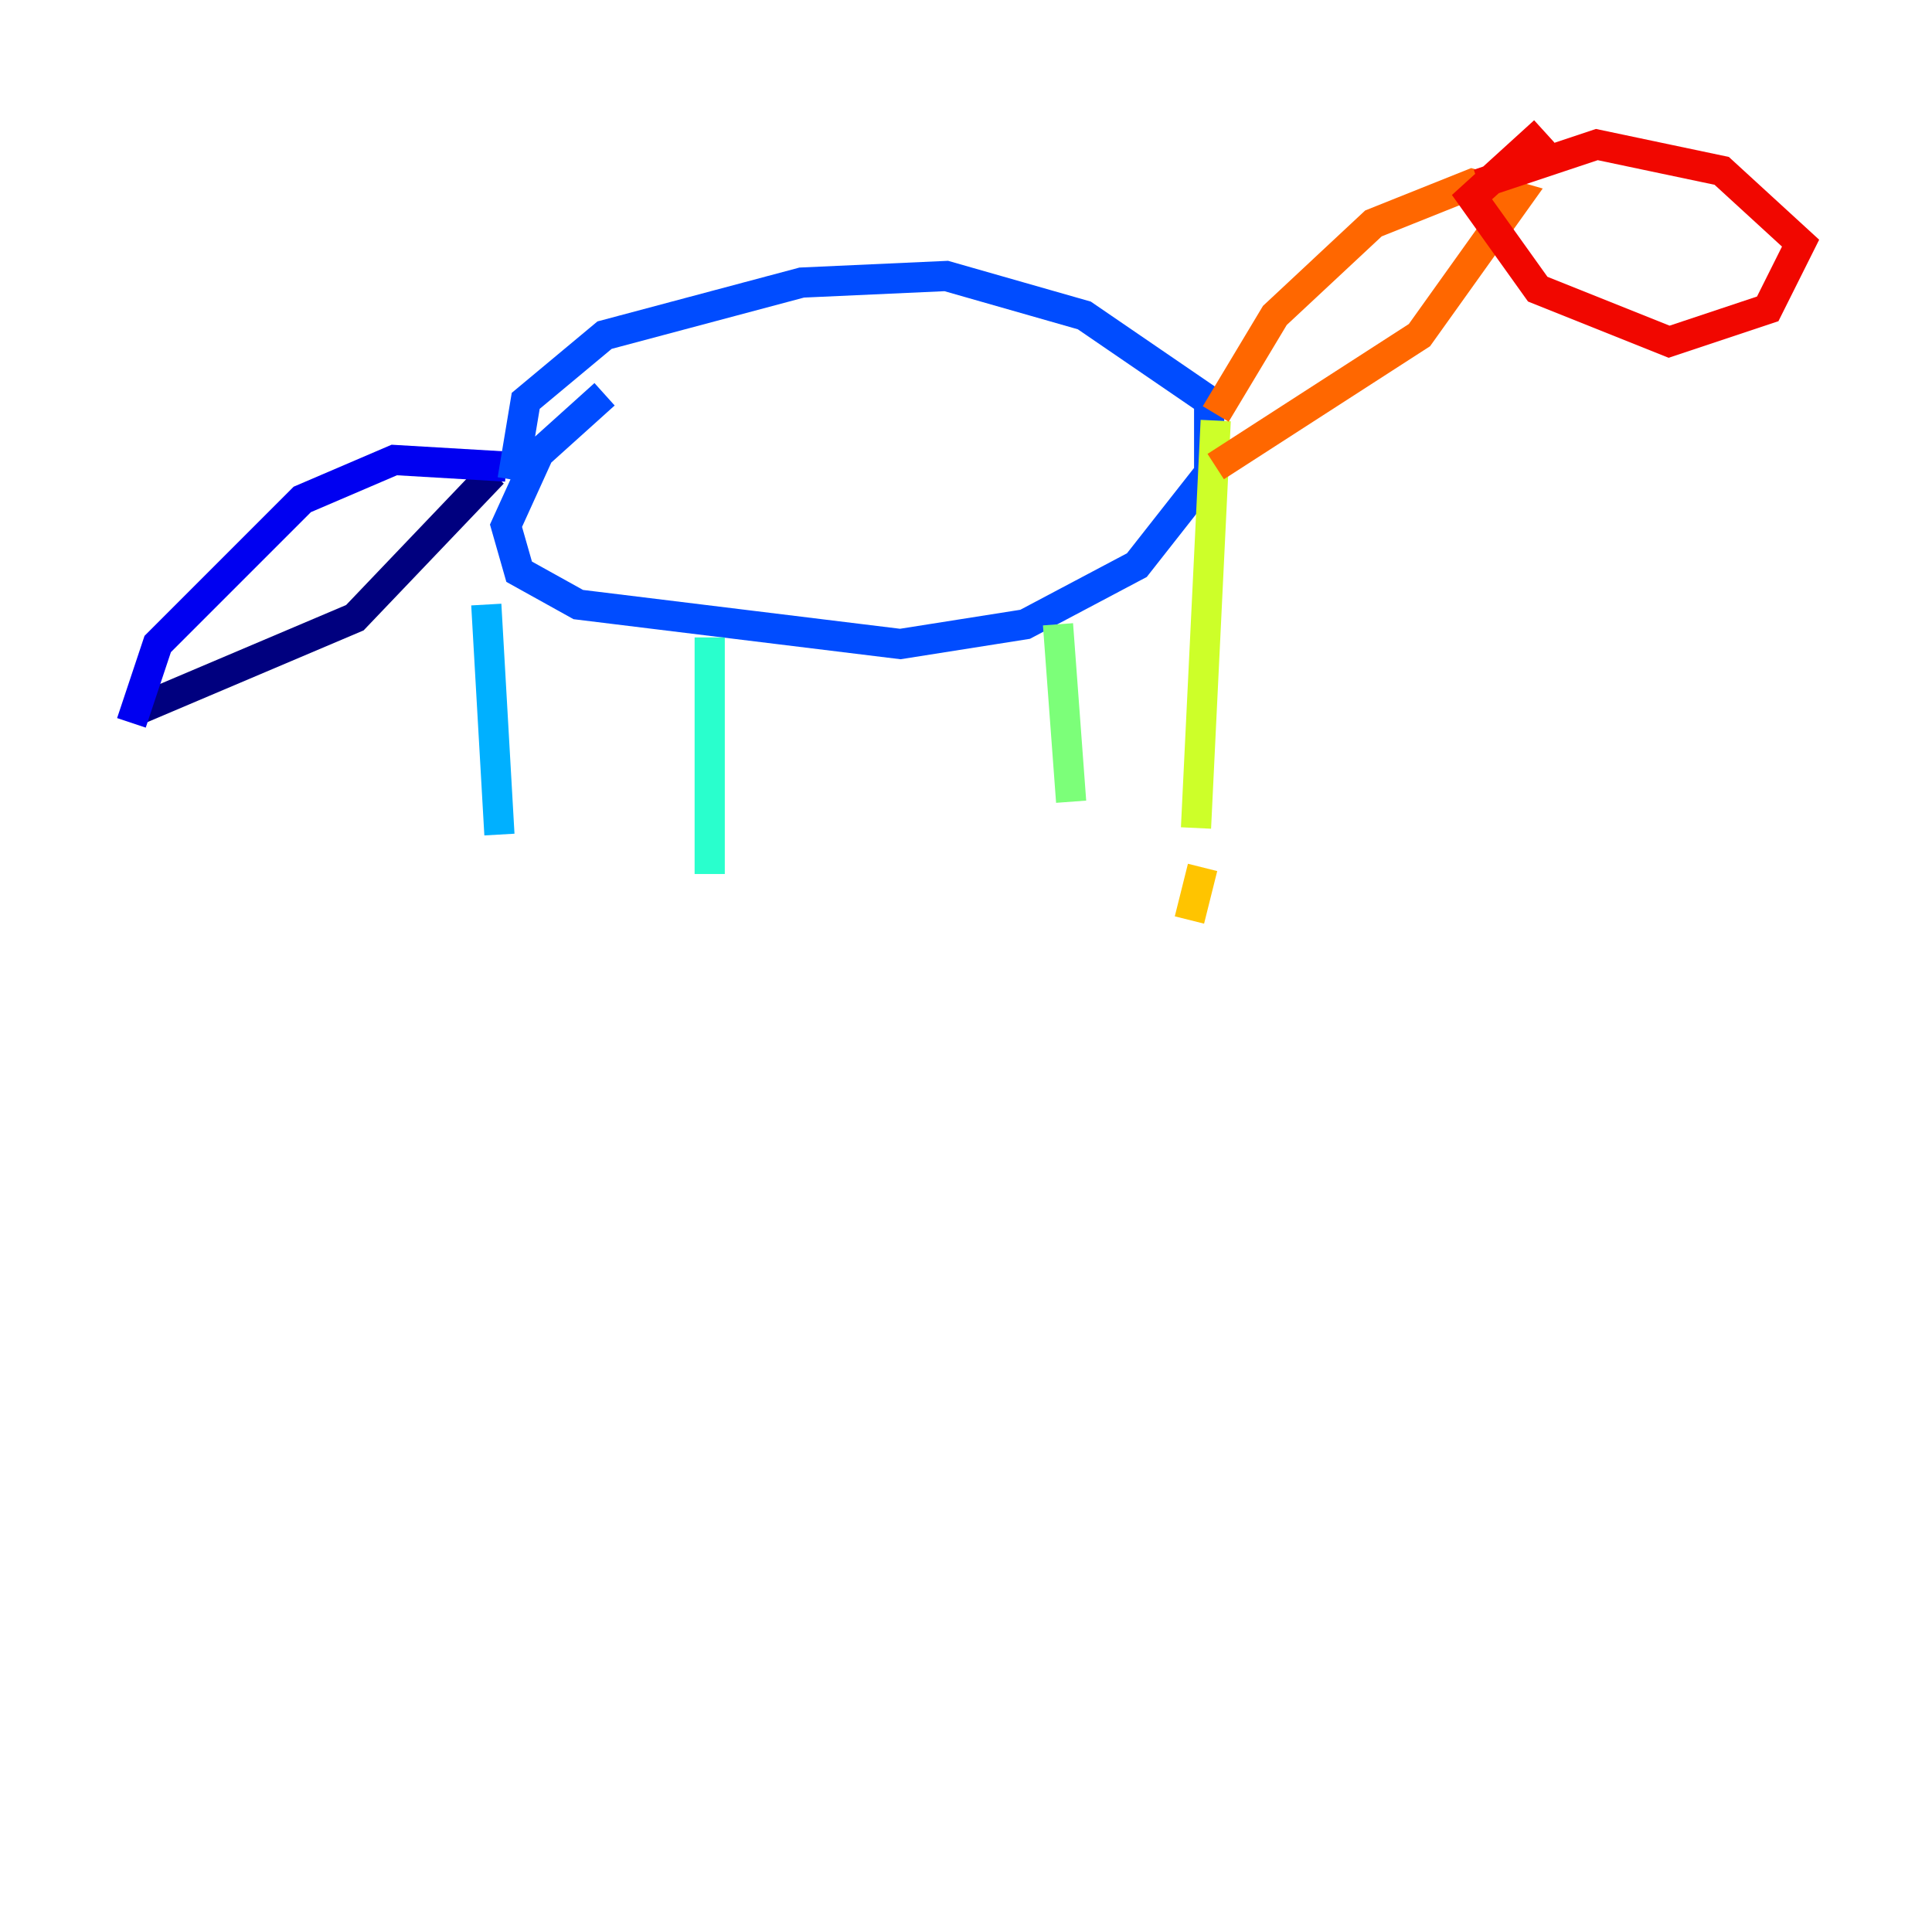 <?xml version="1.0" encoding="utf-8" ?>
<svg baseProfile="tiny" height="128" version="1.2" viewBox="0,0,128,128" width="128" xmlns="http://www.w3.org/2000/svg" xmlns:ev="http://www.w3.org/2001/xml-events" xmlns:xlink="http://www.w3.org/1999/xlink"><defs /><polyline fill="none" points="32.653,31.347 23.51,40.925 9.143,47.02" stroke="#00007f" stroke-width="2" /><polyline fill="none" points="8.707,47.891 10.449,42.667 20.027,33.088 26.122,30.476 33.524,30.912" stroke="#0000f1" stroke-width="2" /><polyline fill="none" points="33.959,31.782 34.83,26.558 40.054,22.204 53.116,18.721 62.694,18.286 71.837,20.898 80.109,26.558 80.109,31.347 75.32,37.442 67.918,41.361 59.646,42.667 38.313,40.054 34.395,37.878 33.524,34.83 35.701,30.041 40.054,26.122" stroke="#004cff" stroke-width="2" /><polyline fill="none" points="32.218,40.054 33.088,55.292" stroke="#00b0ff" stroke-width="2" /><polyline fill="none" points="47.02,42.231 47.02,57.905" stroke="#29ffcd" stroke-width="2" /><polyline fill="none" points="70.095,41.361 70.966,53.116" stroke="#7cff79" stroke-width="2" /><polyline fill="none" points="80.544,27.864 79.238,54.857" stroke="#cdff29" stroke-width="2" /><polyline fill="none" points="78.803,60.952 79.674,57.469" stroke="#ffc400" stroke-width="2" /><polyline fill="none" points="80.544,27.429 84.463,20.898 90.993,14.803 97.524,12.191 100.571,13.061 94.041,22.204 80.544,30.912" stroke="#ff6700" stroke-width="2" /><polyline fill="none" points="97.959,12.191 105.796,9.578 114.068,11.32 119.293,16.109 117.116,20.463 110.585,22.64 101.878,19.157 97.524,13.061 102.313,8.707" stroke="#f10700" stroke-width="2" /><polyline fill="none" points="115.374,23.51 115.374,23.51" stroke="#7f0000" stroke-width="2" /></svg>
